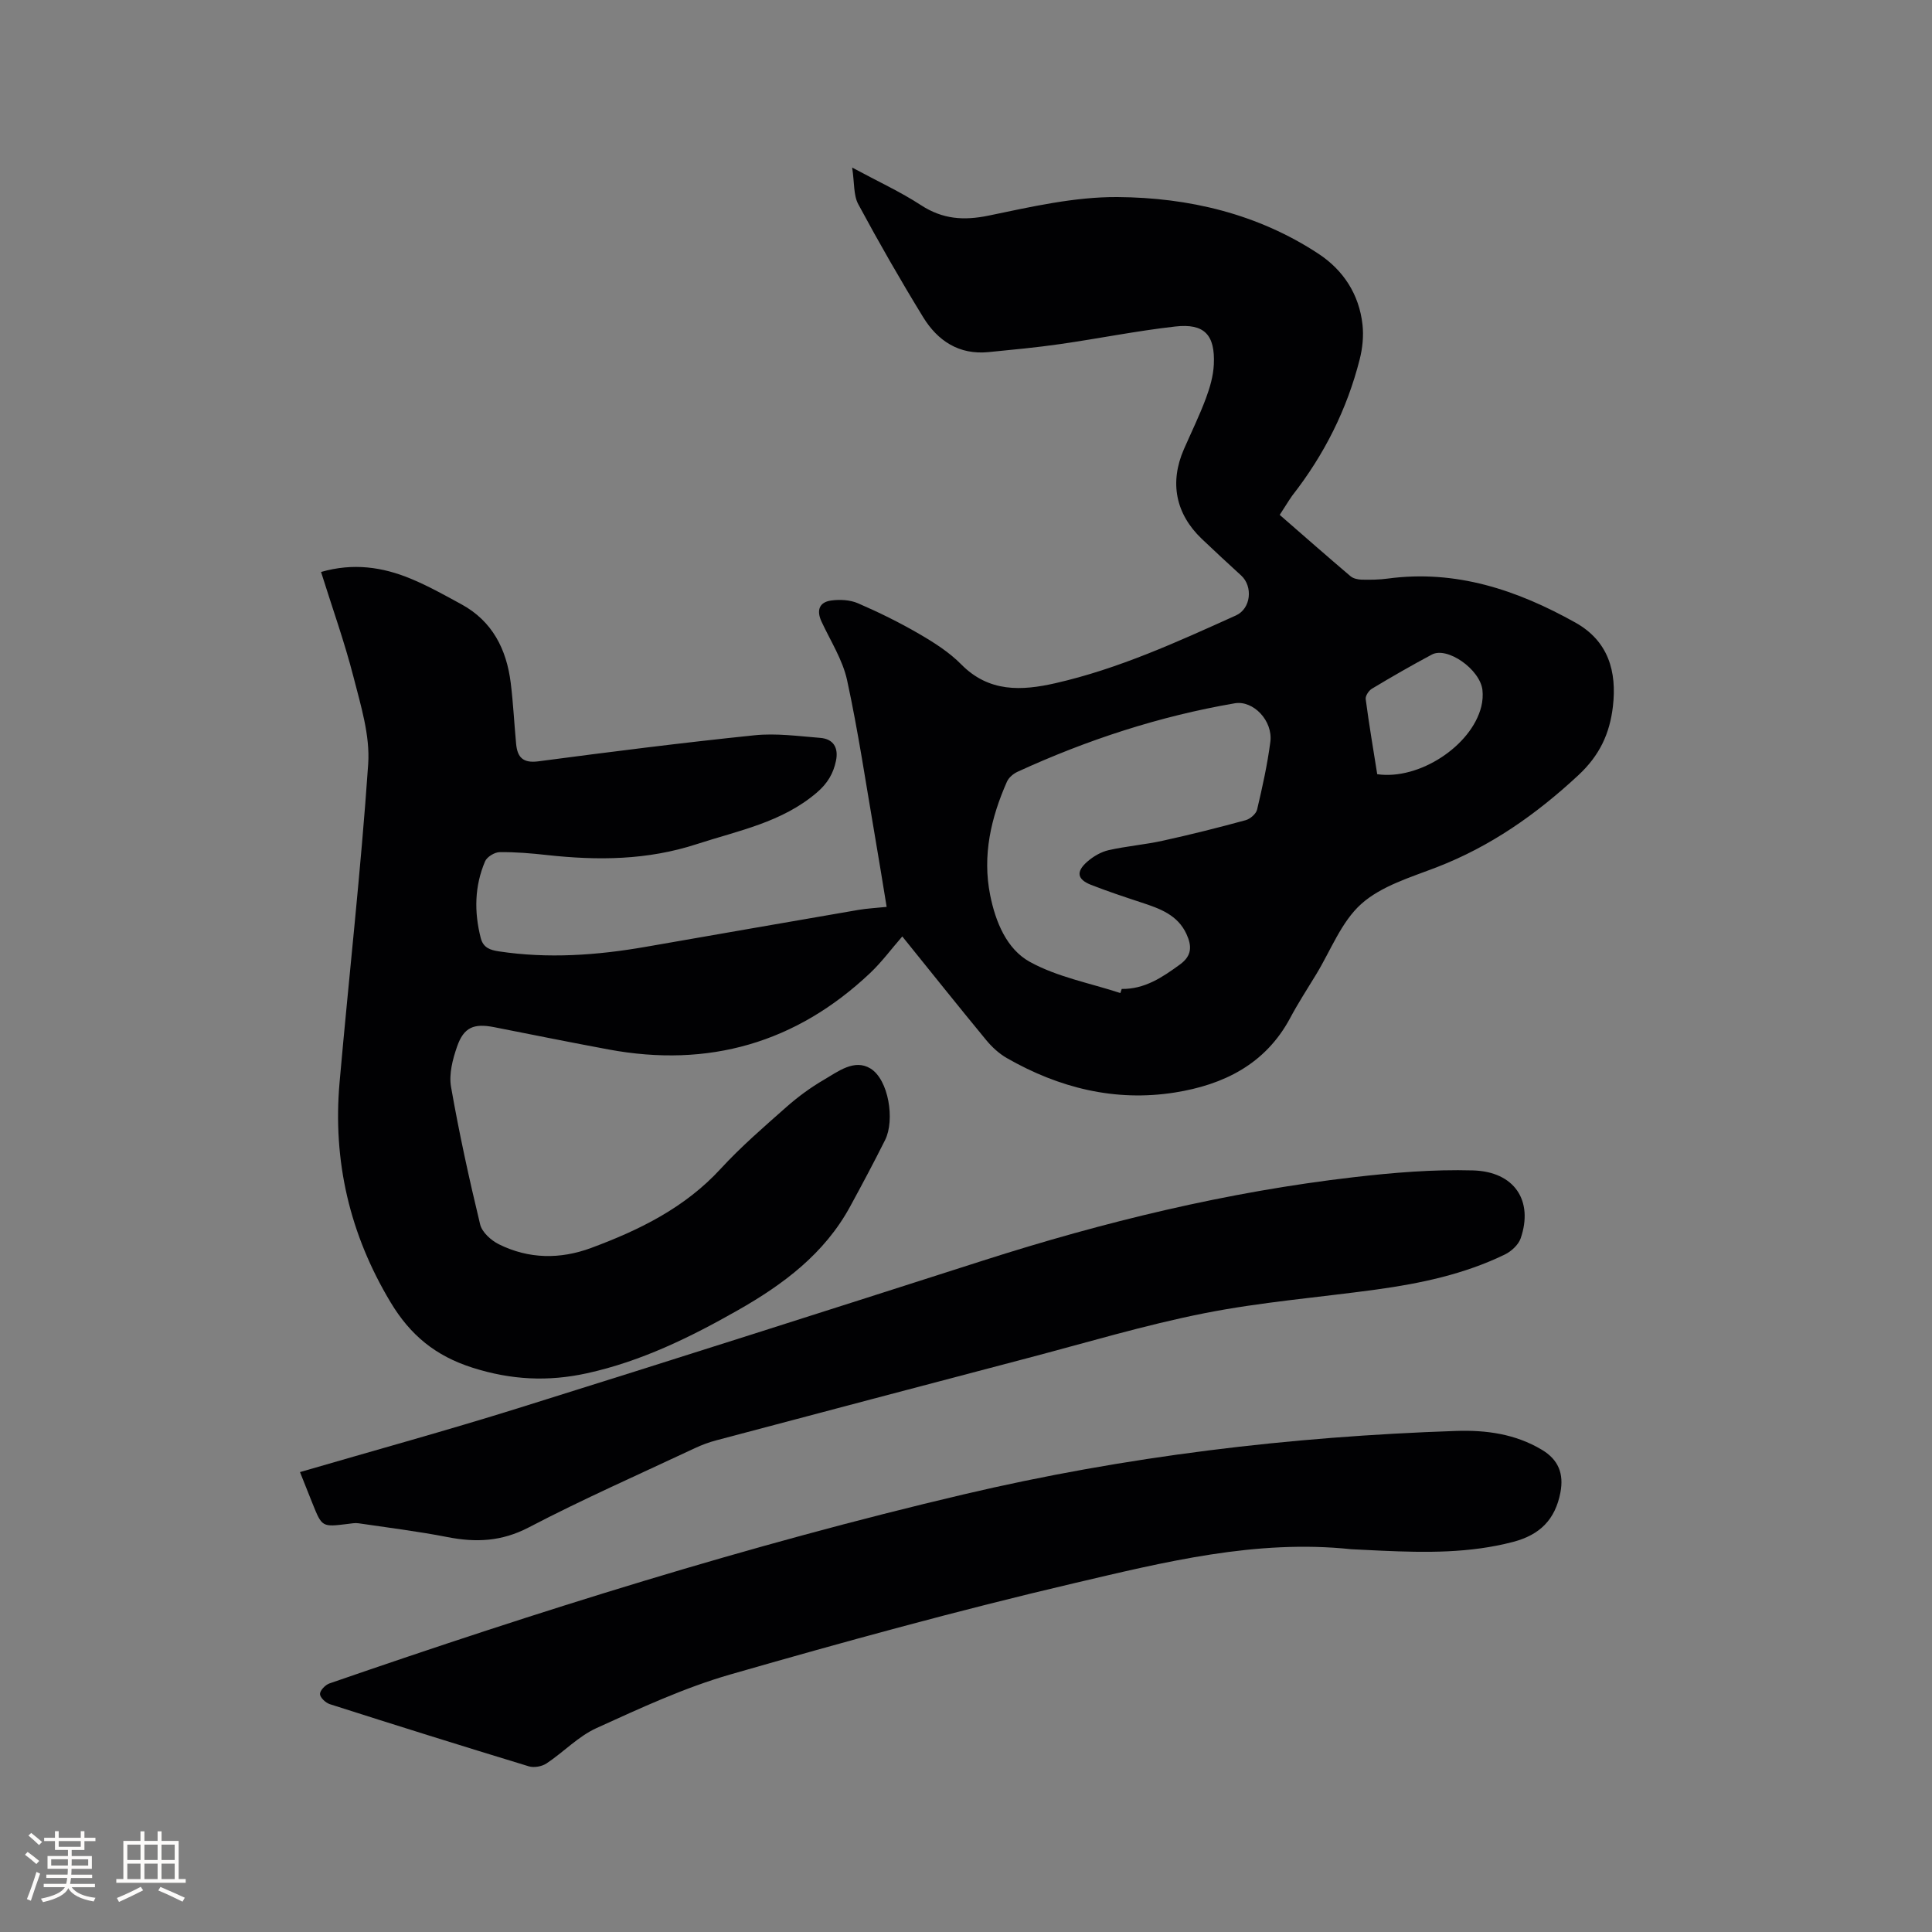 <svg enable-background="new 0 0 400 400" viewBox="0 0 400 400" xmlns="http://www.w3.org/2000/svg"><rect x="0" y="0" width="400" height="400" fill="#808080" stroke="none"/><g fill="#010103"><path d="m264.95 106.6c5.05 4.4 9.82 8.59 14.66 12.7.57.48 1.52.69 2.3.71 1.8.04 3.62.02 5.4-.22 14.12-1.9 26.8 2.37 38.86 9.11 6.81 3.81 8.62 10.1 7.76 17.4-.66 5.58-2.72 10.08-7.16 14.21-8.74 8.12-18.16 14.73-29.3 19.04-5.42 2.09-11.45 3.87-15.61 7.58s-6.34 9.65-9.37 14.62c-1.82 2.99-3.73 5.93-5.37 9.01-5.12 9.58-13.8 13.83-23.87 15.43-12.37 1.96-24-.94-34.8-7.13-1.6-.92-3.07-2.27-4.25-3.7-5.8-7.03-11.48-14.16-17.39-21.48-2.27 2.6-4.26 5.31-6.66 7.58-15.33 14.49-33.46 19.67-54.16 15.82-7.91-1.47-15.8-3.06-23.7-4.62-4.16-.82-6.26.01-7.65 4-.92 2.63-1.72 5.71-1.26 8.35 1.67 9.56 3.75 19.06 6.03 28.5.39 1.61 2.26 3.3 3.87 4.1 6.19 3.07 12.67 3.15 19.12.76 10-3.71 19.4-8.32 26.82-16.4 4.22-4.59 8.99-8.7 13.67-12.84 2.37-2.09 4.97-3.99 7.7-5.58 2.93-1.71 6.29-4.35 9.61-2.34 3.79 2.29 5.11 10.7 3.05 14.82-2.32 4.63-4.75 9.2-7.23 13.75-5.32 9.79-13.85 16.15-23.27 21.5-9.87 5.61-20.02 10.58-31.23 13.04-8.02 1.76-15.66 1.4-23.68-1.15-7.73-2.46-12.9-6.77-16.96-13.52-8.49-14.12-12.02-29.3-10.57-45.62 1.94-21.96 4.42-43.88 5.92-65.86.4-5.91-1.53-12.1-3.04-18-1.86-7.26-4.4-14.34-6.72-21.75 6.66-1.92 12.73-1.03 18.59 1.4 3.6 1.49 7.04 3.42 10.47 5.29 6.42 3.5 9.34 9.31 10.21 16.27.52 4.2.72 8.44 1.12 12.65.26 2.73 1.39 4.01 4.57 3.6 14.91-1.97 29.84-3.86 44.8-5.4 4.47-.46 9.07.18 13.59.54 2.78.22 3.81 2.1 3.26 4.74-.54 2.63-1.75 4.69-3.96 6.58-7.22 6.18-16.17 7.85-24.81 10.66-10.28 3.36-20.54 3.43-31.04 2.28-3.26-.36-6.55-.65-9.83-.6-1.04.01-2.61.97-3.01 1.9-2.19 5.14-2.28 10.46-.9 15.87.53 2.07 2.01 2.5 3.75 2.77 10.18 1.54 20.29.82 30.36-.93 14.71-2.56 29.41-5.13 44.12-7.66 1.76-.3 3.55-.38 5.81-.62-.83-5.04-1.6-9.89-2.44-14.74-1.85-10.75-3.44-21.56-5.75-32.2-.92-4.23-3.44-8.13-5.3-12.14-1.06-2.29-.49-4.01 2-4.35 1.81-.25 3.91-.14 5.55.57 4.33 1.87 8.59 3.97 12.67 6.34 3.1 1.8 6.24 3.8 8.73 6.33 5.73 5.8 12.48 5.47 19.47 3.88 13.09-2.98 25.23-8.54 37.39-14.03 3.12-1.41 3.56-6.01 1.07-8.28-2.74-2.5-5.46-5.02-8.15-7.58-5.43-5.19-6.7-11.68-3.69-18.57 1.53-3.49 3.21-6.93 4.54-10.49.84-2.25 1.54-4.66 1.65-7.04.29-6.14-1.97-8.54-7.98-7.86-7.99.9-15.89 2.5-23.85 3.64-4.92.71-9.88 1.17-14.83 1.66-6.09.6-10.51-2.33-13.52-7.23-4.7-7.67-9.18-15.48-13.44-23.4-1-1.86-.77-4.38-1.26-7.58 5.41 2.92 10.02 5.03 14.22 7.77 4.5 2.94 8.88 3.25 14.08 2.17 8.78-1.82 17.75-3.89 26.63-3.83 14.74.1 29.04 3.46 41.63 11.75 5.15 3.39 8.41 8.41 9.1 14.66.26 2.34.01 4.85-.57 7.15-2.63 10.39-7.35 19.78-13.96 28.23-.84 1.18-1.58 2.46-2.61 4.01zm-32.99 99c.09-.28.19-.57.28-.85 4.75.06 8.39-2.39 12.04-5.05 2.54-1.84 2.49-3.85 1.37-6.31-1.83-3.98-5.52-5.28-9.29-6.52-3.51-1.16-7.03-2.32-10.47-3.67-2.88-1.13-3.16-2.73-.77-4.81 1.23-1.07 2.82-2.01 4.4-2.37 3.7-.84 7.52-1.14 11.23-1.96 5.75-1.26 11.47-2.7 17.15-4.25.95-.26 2.16-1.31 2.37-2.2 1.09-4.63 2.13-9.3 2.74-14.01.57-4.37-3.53-8.65-7.37-7.99-15.62 2.68-30.57 7.57-44.95 14.17-.88.4-1.83 1.2-2.21 2.05-3.31 7.49-5.12 15.27-3.48 23.48 1.11 5.56 3.42 11.19 8.21 13.83 5.71 3.15 12.46 4.4 18.75 6.46zm53.18-45.31c8.67 1.26 19.54-5.87 21.55-14.02.27-1.11.36-2.32.23-3.45-.53-4.27-7.28-9-10.47-7.3-4.2 2.24-8.33 4.62-12.41 7.07-.65.39-1.37 1.48-1.29 2.14.69 5.22 1.57 10.42 2.39 15.56z"/><path d="m279.76 320.75c-19.69-2.09-38.63 2.64-57.44 7.05-23.88 5.6-47.57 12.11-71.15 18.89-9.51 2.74-18.63 6.98-27.67 11.09-3.78 1.72-6.83 4.98-10.35 7.32-.96.63-2.58.93-3.66.6-13.77-4.19-27.5-8.49-41.2-12.87-.87-.28-2.03-1.37-2.04-2.1-.01-.74 1.1-1.89 1.95-2.19 43.22-14.94 86.81-28.67 131.35-39.15 33.5-7.89 67.53-11.97 101.92-13.13 6.23-.21 12.26.62 17.74 3.89 3.44 2.05 4.61 4.95 3.85 8.89-1.08 5.56-4.22 8.74-9.81 10.2-8.98 2.35-18.03 2.22-27.14 1.82-2.13-.09-4.24-.21-6.35-.31z"/><path d="m62.11 304.78c15.36-4.48 30.36-8.6 45.2-13.24 32.12-10.04 64.17-20.28 96.21-30.55 25.07-8.03 50.56-14.23 76.73-17.26 8.18-.95 16.47-1.64 24.69-1.41 8.64.24 12.57 6.29 9.9 14.06-.47 1.36-1.96 2.72-3.31 3.37-8.38 4.06-17.39 5.97-26.55 7.23-11.86 1.63-23.85 2.58-35.57 4.9-12.44 2.46-24.64 6.15-36.93 9.37-21.4 5.62-42.78 11.28-64.17 16.95-1.52.4-3.03.96-4.45 1.63-11.5 5.4-23.14 10.53-34.4 16.41-5.6 2.92-10.91 3.15-16.8 2-6.09-1.19-12.27-1.95-18.42-2.86-.72-.11-1.48.04-2.22.13-5.35.66-5.35.67-7.32-4.23-.81-2.04-1.63-4.09-2.59-6.5z"/></g><path d="m5.17 384 .55-.58c.85.61 1.65 1.24 2.4 1.87l-.59.64c-.83-.73-1.62-1.38-2.36-1.93m1.22 9.53-.82-.34c.71-1.76 1.37-3.64 1.98-5.63.24.13.5.25.76.36-.6 1.67-1.24 3.54-1.92 5.61m-.5-13.5.57-.54c.56.44 1.31 1.06 2.26 1.87l-.64.64c-.68-.66-1.41-1.32-2.19-1.97m3.25.46h2.24v-1.36h.77v1.36h4.57v-1.36h.76v1.36h2.28v.69h-2.28v1.84h-2.64v1.26h4.18v2.64h-4.21c0 .45-.02.86-.05 1.21h4.32v.69h-4.38c-.04.34-.1.75-.19 1.22h5.15v.69h-4.82c.87 1.19 2.51 1.92 4.93 2.19-.17.31-.3.57-.37.76-2.77-.49-4.52-1.41-5.26-2.76-.56 1.26-2.3 2.23-5.24 2.9-.12-.24-.26-.48-.43-.72 2.73-.55 4.38-1.34 4.96-2.38h-4.38v-.69h4.65c.1-.38.17-.79.21-1.22h-4.32v-.69h4.4c.03-.34.05-.75.05-1.21h-4.2v-2.64h4.23v-1.26h-2.69v-1.84h-2.24zm1.46 4.46v1.29h3.45c.01-.4.02-.57.01-.53v-.32-.45h-3.46zm1.55-2.59h4.57v-1.19h-4.57zm6.11 2.59h-3.42v.77c-.01.19-.01.37-.02.53h3.44z" fill="#fcfbfa"/><path d="m32.63 379.16h.82v1.98h3.54v7.89h1.46v.78h-14.37v-.78h1.46v-7.89h3.54v-1.98h.82v1.98h2.73zm-3.49 11.48.5.73c-1.61.82-3.28 1.63-5 2.41-.13-.27-.28-.55-.44-.82 1.75-.72 3.4-1.49 4.94-2.32m-2.78-5.55h2.73v-3.18h-2.73zm0 3.95h2.73v-3.2h-2.73zm3.54-3.95h2.73v-3.18h-2.73zm0 3.95h2.73v-3.2h-2.73zm7.89 4.68c-1.84-.92-3.51-1.7-5.02-2.32l.45-.73c1.89.8 3.57 1.55 5.04 2.23zm-1.62-11.81h-2.73v3.18h2.73zm-2.73 7.13h2.73v-3.2h-2.73z" fill="#fcfbfa"/></svg>